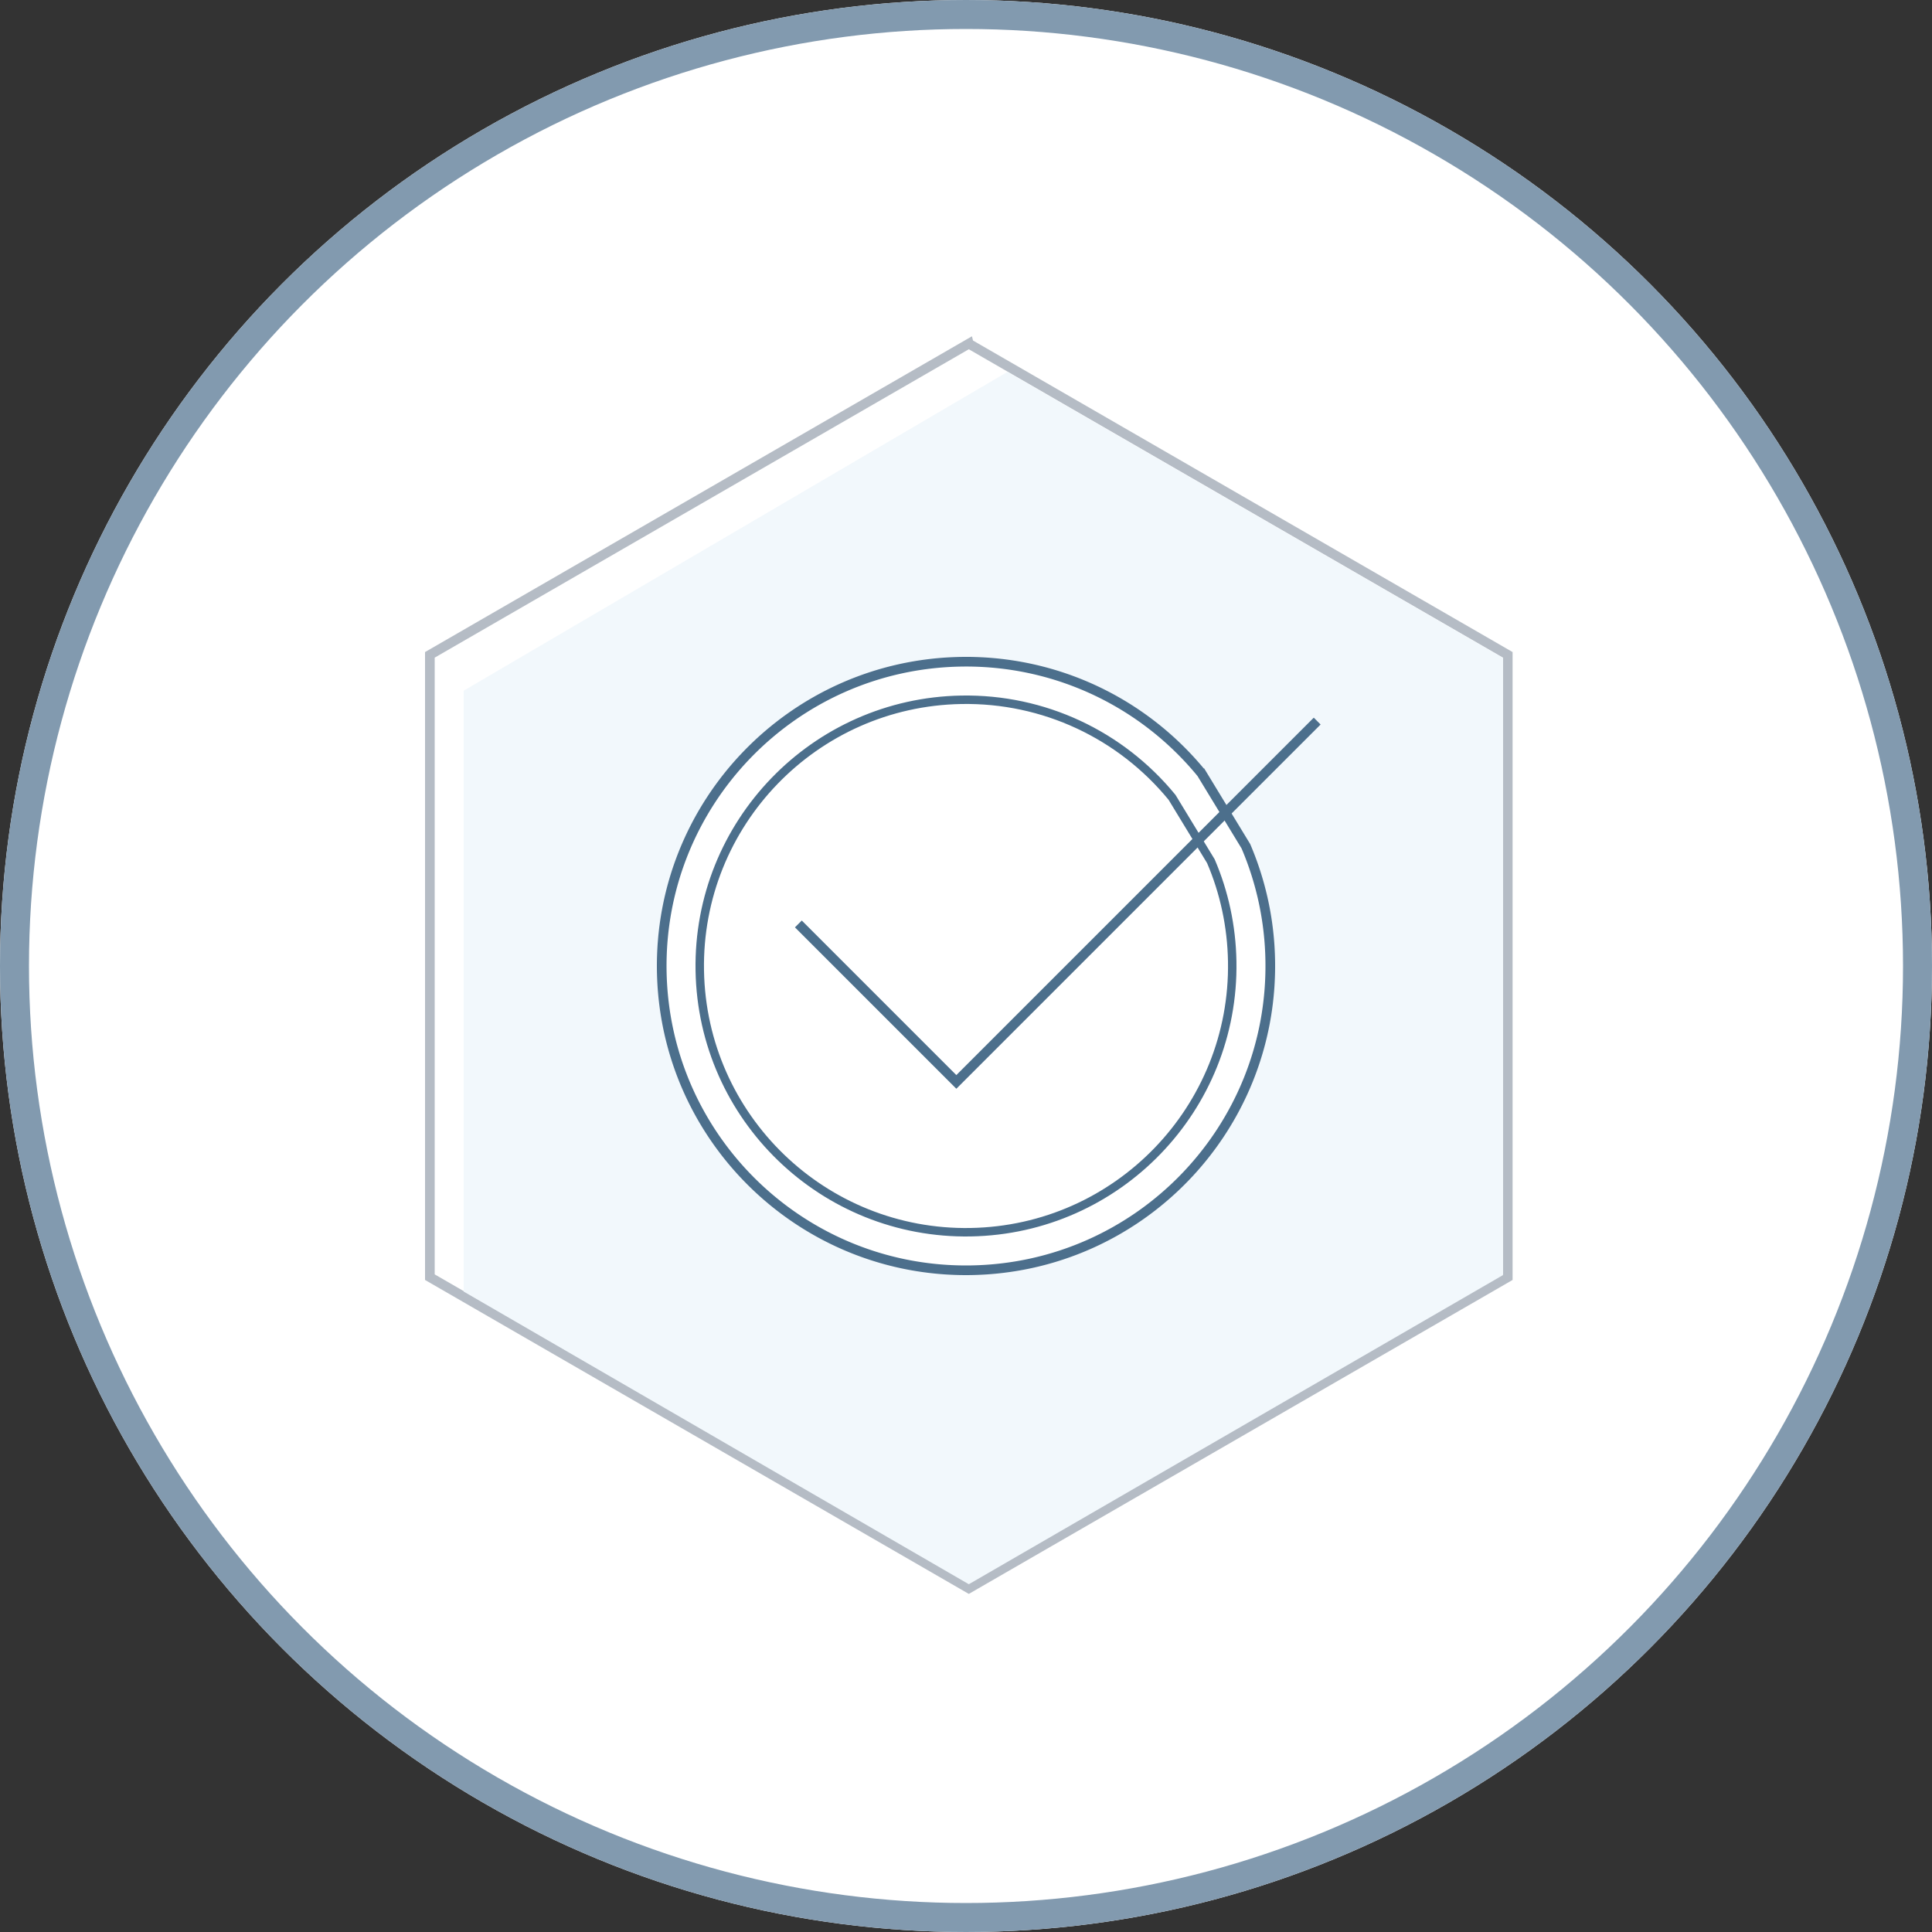 <svg xmlns="http://www.w3.org/2000/svg" xmlns:xlink="http://www.w3.org/1999/xlink" width="200" height="200" viewBox="0 0 200 200">
    <rect x="0" y="0" width="200" height="200" fill="#333333" stroke="none"/>
    <defs>
        <circle id="a" cx="100" cy="100" r="100"/>
        <path id="b" d="M100.292 35l56.291 32.5v65L100.292 165 44 132.5v-65z"/>
        <path id="c" d="M125.134 80.192C119.274 72.766 110.194 68 100 68c-17.673 0-32 14.327-32 32 0 17.673 14.327 32 32 32 17.673 0 32-14.327 32-32 0-4.298-.847-8.398-2.384-12.142"/>
        <path id="d" d="M121.992 82.668C116.865 76.17 108.92 72 100 72c-15.464 0-28 12.536-28 28s12.536 28 28 28 28-12.536 28-28c0-3.76-.741-7.348-2.086-10.624"/>
    </defs>
    <g fill="none" fill-rule="evenodd">
        <g>
            <use fill="#FFF" xlink:href="#a"/>
            <circle cx="100" cy="100" r="98.5" stroke="#829AAF" stroke-width="3"/>
        </g>
        <g>
            <use fill="#FFF" xlink:href="#b"/>
            <path stroke="#B5BCC5" d="M100.292 35.577L44.5 67.79v64.422l55.792 32.212 55.791-32.212V67.79l-55.791-32.212z"/>
        </g>
        <path fill="#F2F8FC" d="M104.292 38.5l51.291 29.6V132l-55.291 32L48 133.7V71.5z"/>
        <g transform="rotate(-1 100 100)">
            <use fill="#FFF" xlink:href="#c"/>
            <path stroke="#4C6F8C" d="M124.72 80.474C118.781 72.966 109.76 68.5 100 68.5c-17.397 0-31.5 14.103-31.5 31.5s14.103 31.5 31.5 31.5 31.5-14.103 31.5-31.5a31.42 31.42 0 0 0-2.315-11.89l-4.465-7.636z"/>
        </g>
        <g transform="rotate(-1 100 100)">
            <use fill="#FFF" xlink:href="#d"/>
            <path stroke="#4C6F8C" stroke-width=".875" d="M121.63 82.915c-5.196-6.57-13.09-10.478-21.63-10.478-15.222 0-27.563 12.34-27.563 27.563 0 15.222 12.34 27.563 27.563 27.563 15.222 0 27.563-12.34 27.563-27.563 0-3.634-.704-7.169-2.027-10.403l-3.906-6.682z"/>
        </g>
        <path stroke="#4C6F8C" stroke-linecap="square" d="M83 96l16 16 37-37"/>
    </g>
</svg>
